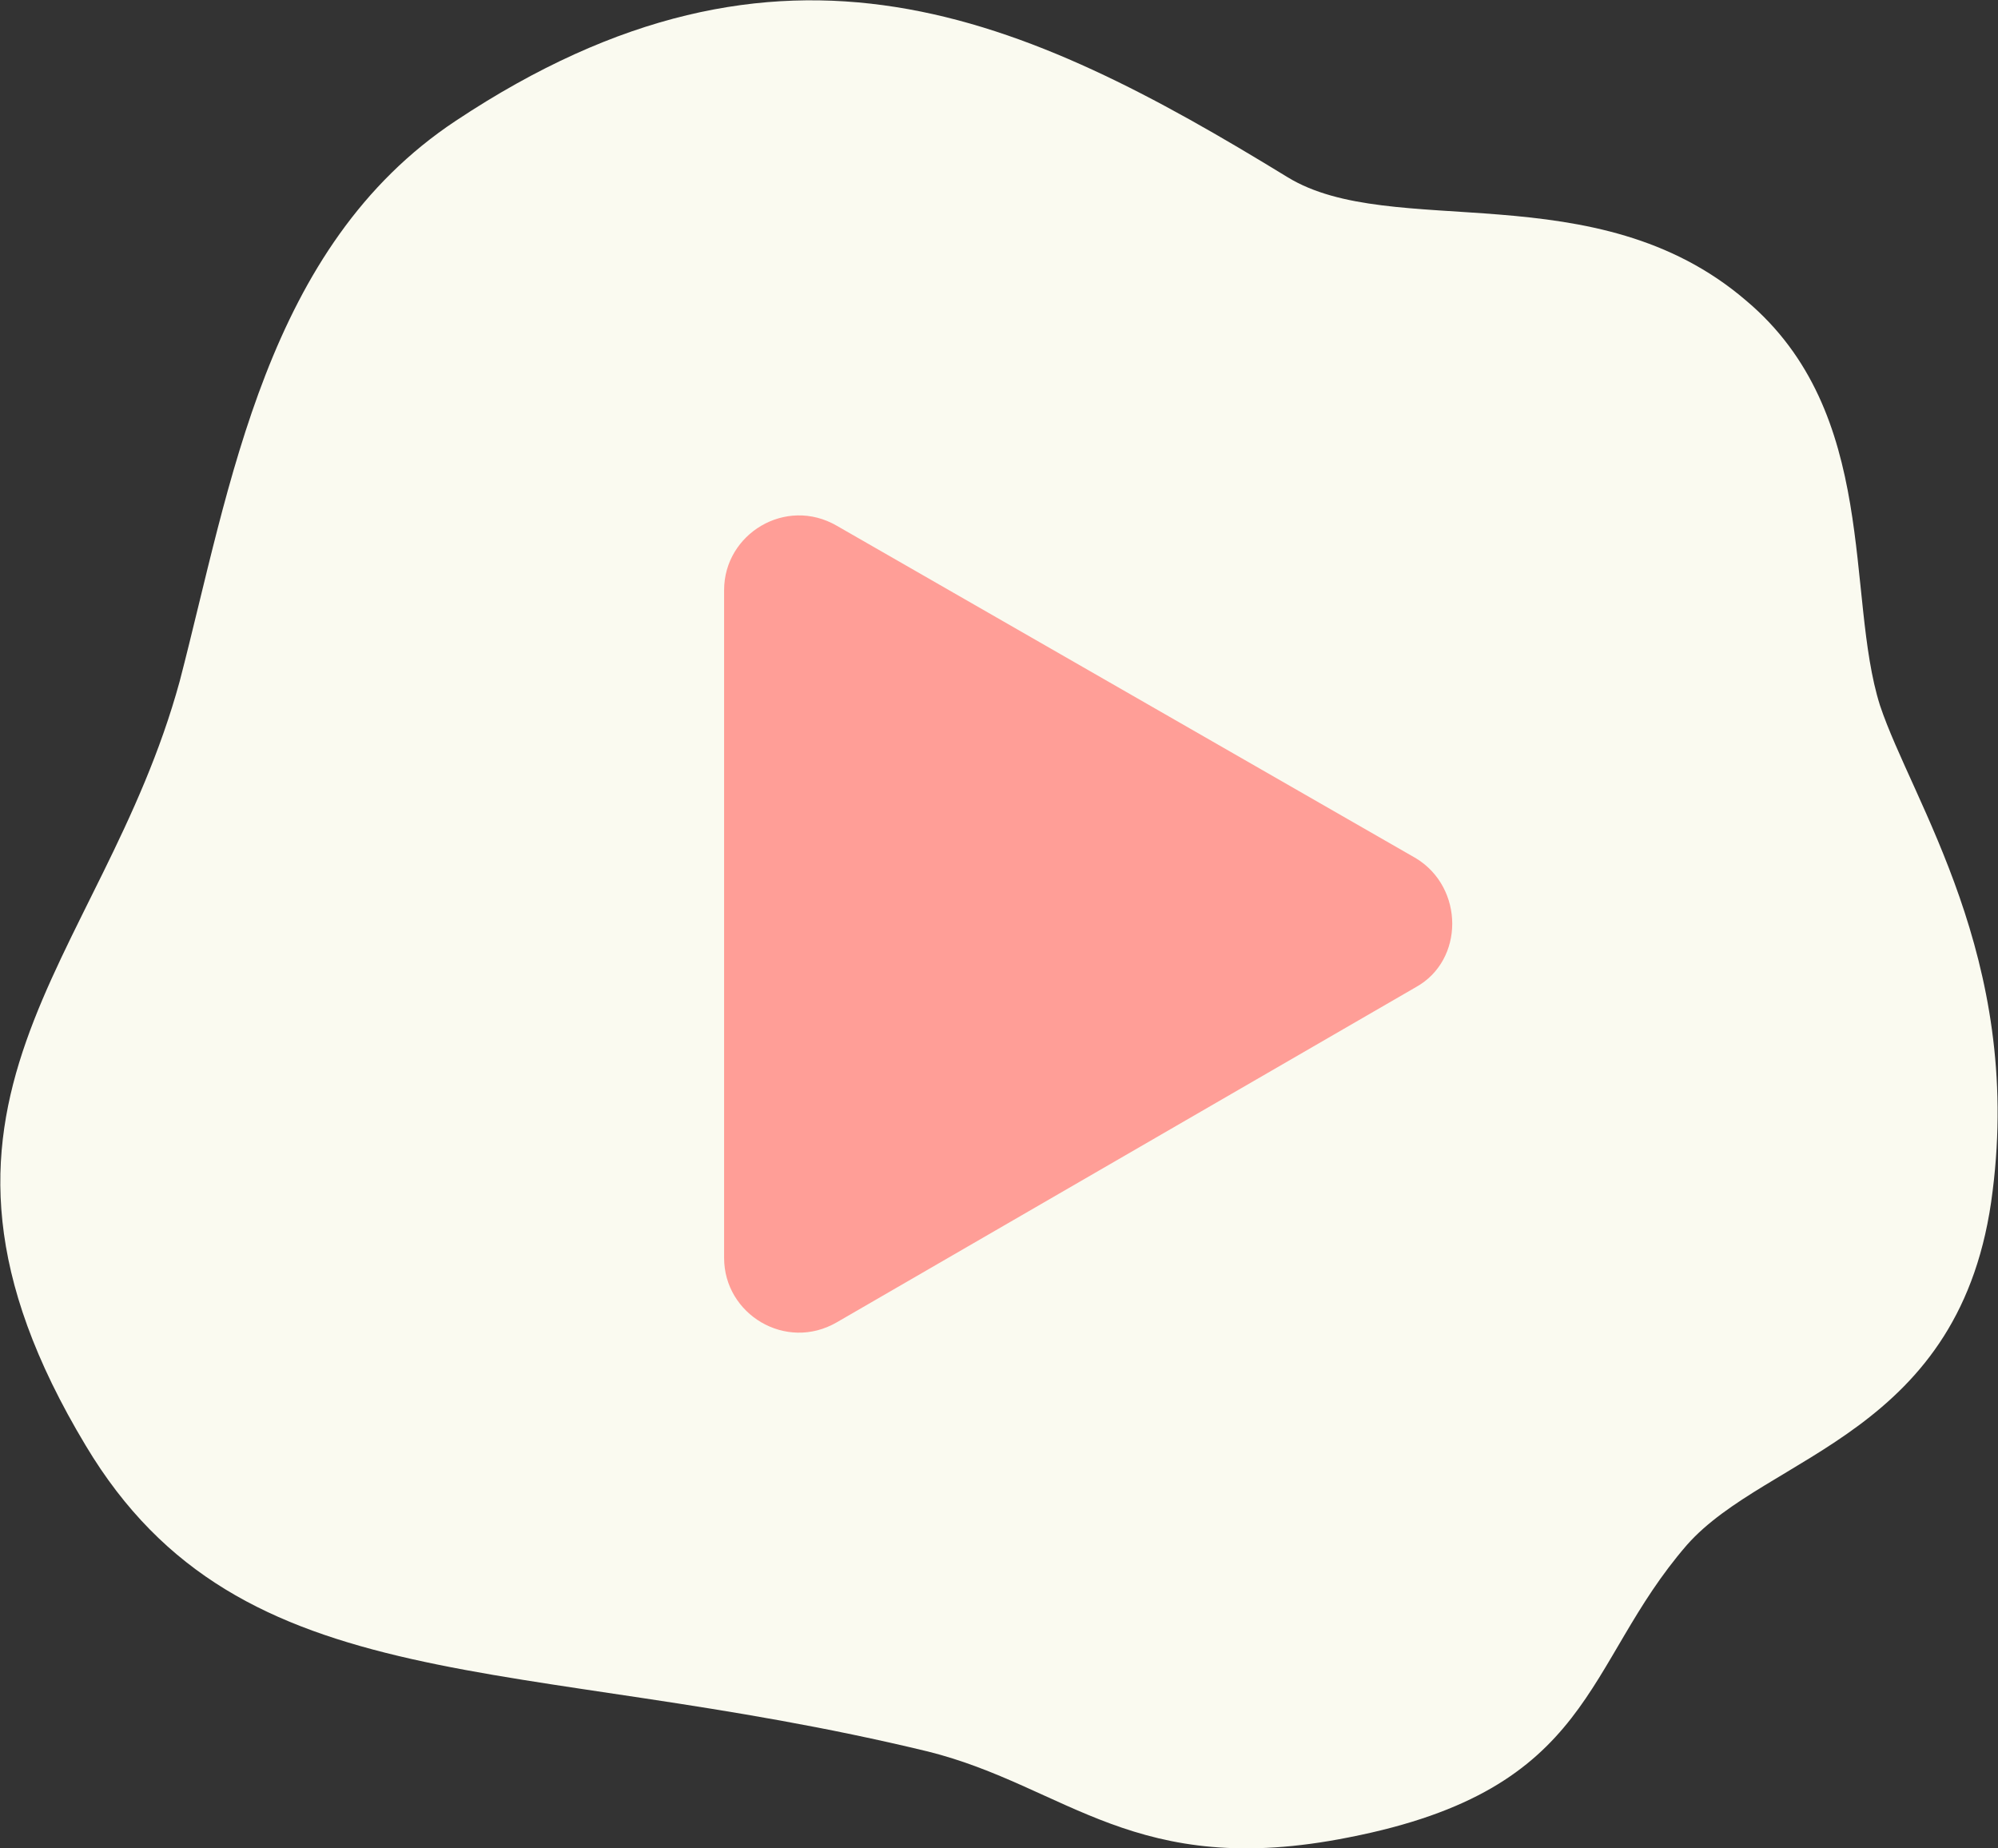 <?xml version="1.0" encoding="utf-8"?>
<!-- Generator: Adobe Illustrator 28.0.0, SVG Export Plug-In . SVG Version: 6.00 Build 0)  -->
<svg version="1.1" id="Layer_2_00000137838846964253358540000017224004389083585446_"
	 xmlns="http://www.w3.org/2000/svg" xmlns:xlink="http://www.w3.org/1999/xlink" x="0px" y="0px" viewBox="0 0 74.5 68.9"
	 style="enable-background:new 0 0 74.5 68.9;" xml:space="preserve">
<rect x="0" y="0" width="74.5" height="68.9" fill="#333333" stroke="none"/>
<style type="text/css">
	.st0{fill:#FAFAF0;}
	.st1{fill:#FF9E97;}
</style>
<g id="Layer_1-2">
	<path class="st0" d="M17,4.5c12.2-8.1,21.2-3.9,31,2.1c3.9,2.4,11.5-0.2,17.1,4.6c5,4.2,3.7,11,5,15.1c1.2,3.6,5.3,9.4,4.2,18.1
		c-1.1,9.1-8.4,9.8-11.4,13.2c-3.9,4.5-3.4,9.1-12.6,10.9c-8,1.6-10.5-1.9-15.7-3.2C19.3,61.6,9,63.6,3.2,53.9
		C-4.5,41.1,3.8,36,6.7,25.4C8.6,18.1,9.9,9.2,17,4.5L17,4.5z"/>
	<path class="st1" d="M52.8,32L31.2,19.6C29.3,18.5,27,19.9,27,22v24.9c0,2.1,2.3,3.5,4.2,2.4l21.6-12.5
		C54.6,35.8,54.6,33.1,52.8,32z"/>
</g>
</svg>
